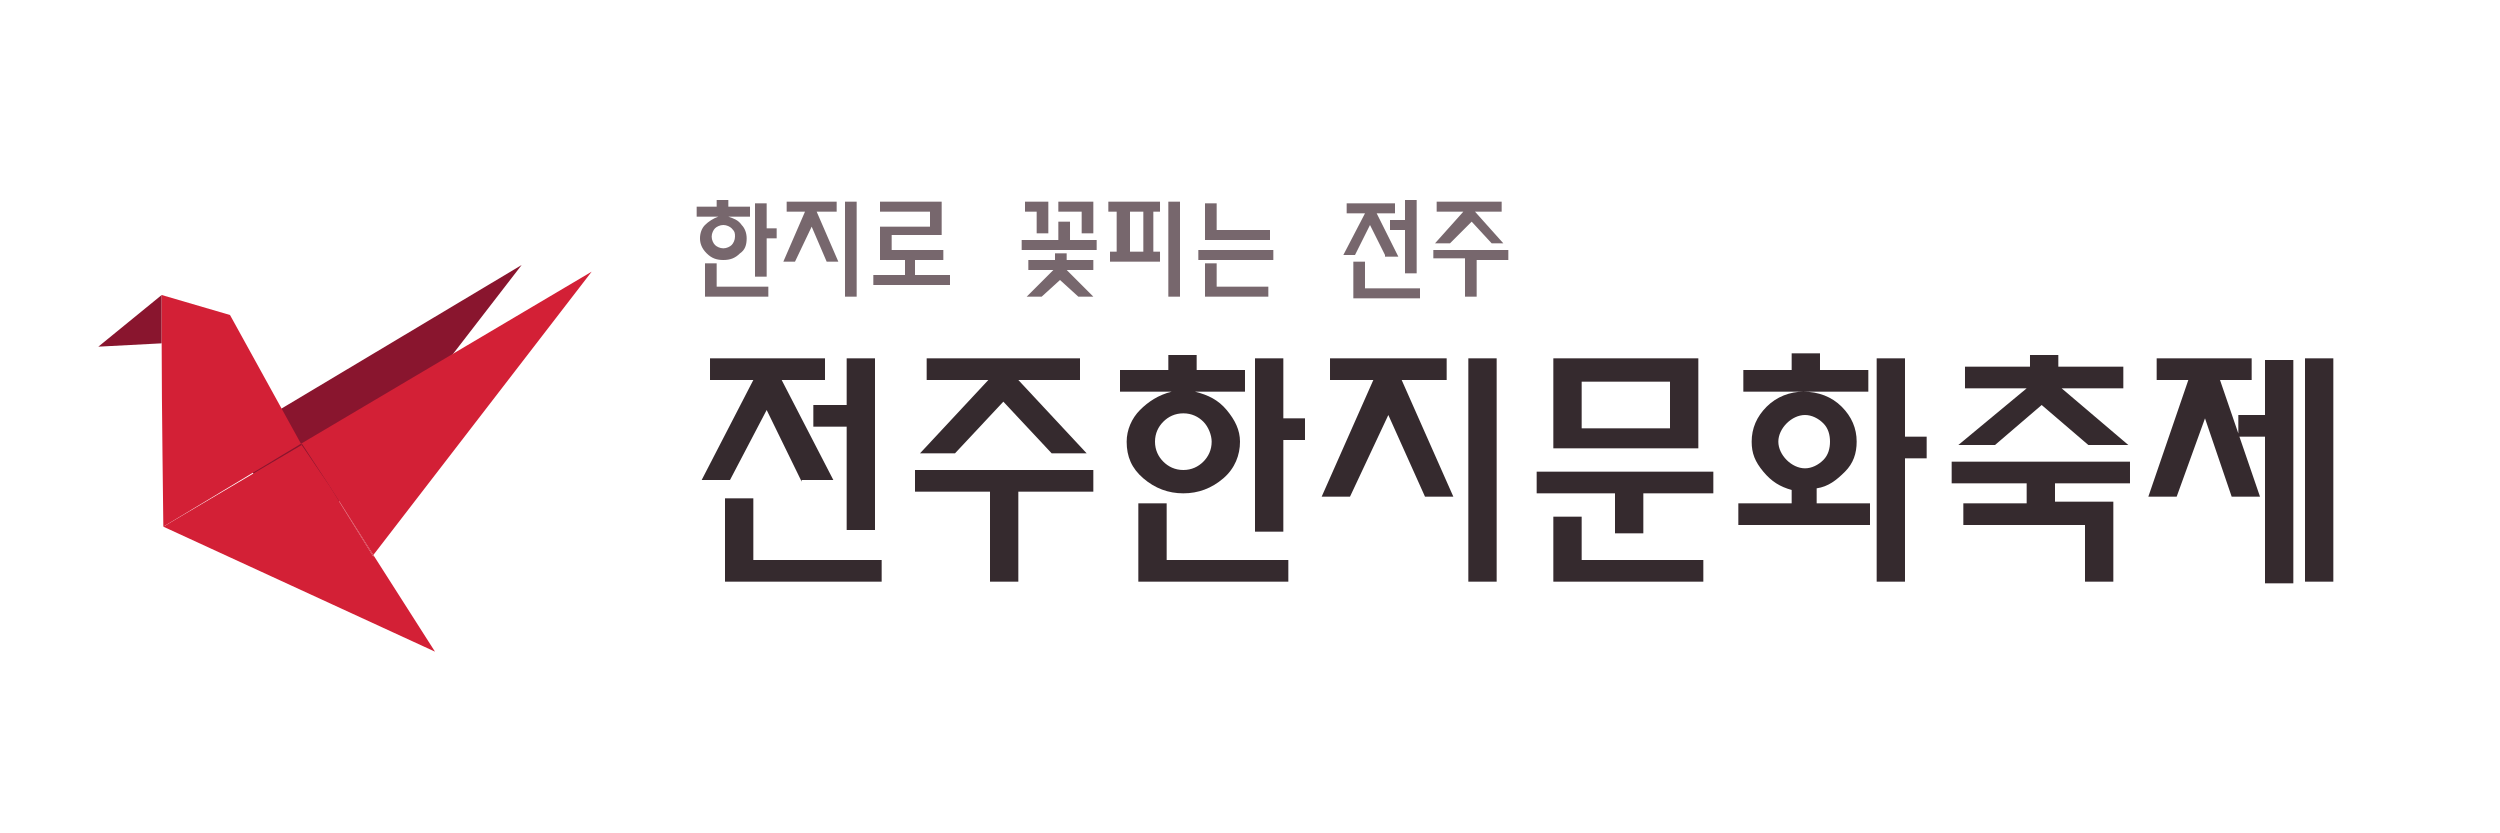 <?xml version="1.0" encoding="utf-8"?>
<!-- Generator: Adobe Illustrator 21.0.0, SVG Export Plug-In . SVG Version: 6.00 Build 0)  -->
<svg version="1.1" id="Layer_1" xmlns="http://www.w3.org/2000/svg" xmlns:xlink="http://www.w3.org/1999/xlink" x="0px" y="0px"
	 viewBox="0 0 150 50" style="enable-background:new 0 0 150 50;" xml:space="preserve">
<style type="text/css">
	.st0{fill:#89152E;}
	.st1{fill:none;}
	.st2{fill:#D32036;}
	.st3{fill:#352A2E;}
	.st4{fill:#77676D;}
</style>
<g>
	<polygon class="st0" points="15.5,28.9 18.1,33 31.3,15.9 13.9,26.3 13.9,26.3 	"/>
	<polygon class="st1" points="19.8,29.2 18.1,26.6 18.1,26.6 18.1,26.7 	"/>
	<path class="st2" d="M9.7,31.6L9.7,31.6C9.7,31.6,9.7,31.6,9.7,31.6L9.7,31.6z"/>
	<polygon class="st2" points="22.4,33.3 22.4,33.4 19.8,29.2 18.1,26.7 9.8,31.6 26.1,39.1 	"/>
	<polygon class="st2" points="19.8,29.2 22.4,33.3 35.5,16.3 18.1,26.6 18.1,26.6 	"/>
	<path class="st2" d="M9.7,31.6L9.7,31.6L9.7,31.6C9.7,31.6,9.7,31.6,9.7,31.6z"/>
	<polygon class="st2" points="22.4,33.4 22.4,33.3 19.8,29.2 	"/>
	<path class="st2" d="M18.1,26.6l-8.3,5c0,0,0,0,0,0l0,0L18.1,26.6L18.1,26.6z"/>
	<path class="st0" d="M5.9,20.8l3.8-0.2c0-1.7,0-2.9,0-2.9L5.9,20.8z"/>
	<path class="st2" d="M13.8,18.9l-4.1-1.2c0,0,0,1.2,0,2.9c0,3.9,0.1,10.4,0.1,11l8.3-5l0,0.1l0,0L13.8,18.9z"/>
</g>
<g>
	<path class="st3" d="M48.1,28.9L46,24.6l-2.2,4.2h-1.7l3.1-6h-2.6v-1.3h6.9v1.3h-2.6l3.1,6H48.1z M43.5,34.9v-5h1.7v3.7h7.7v1.3
		H43.5z M50.8,31.9v-6.3h-2v-1.3h2v-2.8h1.7v10.3H50.8z"/>
	<path class="st3" d="M61.1,29.5v5.4h-1.7v-5.4h-4.5v-1.3h10.7v1.3H61.1z M63.1,27.2l-2.9-3.1l-2.9,3.1h-2.1l4.1-4.4h-3.7v-1.3h9.2
		v1.3h-3.7l4.1,4.4H63.1z"/>
	<path class="st3" d="M67.2,23.5v-1.3h2.9v-0.9h1.7v0.9h2.9v1.3h-3c0.8,0.2,1.4,0.5,1.9,1.1c0.5,0.6,0.8,1.2,0.8,1.9
		c0,0.8-0.3,1.6-1,2.2c-0.7,0.6-1.5,0.9-2.4,0.9c-0.9,0-1.7-0.3-2.4-0.9c-0.7-0.6-1-1.3-1-2.2c0-0.7,0.3-1.4,0.8-1.9
		c0.5-0.5,1.1-0.9,1.9-1.1H67.2z M68.3,34.9v-4.7H70v3.4h7.3v1.3H68.3z M72.2,25.3c-0.3-0.3-0.7-0.5-1.2-0.5s-0.9,0.2-1.2,0.5
		c-0.3,0.3-0.5,0.7-0.5,1.2c0,0.5,0.2,0.9,0.5,1.2c0.3,0.3,0.7,0.5,1.2,0.5s0.9-0.2,1.2-0.5s0.5-0.7,0.5-1.2
		C72.7,26.1,72.5,25.6,72.2,25.3z M77,26.5v5.4h-1.7V21.5H77v3.6h1.3v1.3H77z"/>
	<path class="st3" d="M85.5,29.8l-2.2-4.9L81,29.8h-1.7l3.1-7h-2.6v-1.3h7v1.3h-2.7l3.1,7H85.5z M88.1,34.9V21.5h1.7v13.4H88.1z"/>
	<path class="st3" d="M98.6,29.6V32h-1.7v-2.4h-4.7v-1.3h10.6v1.3H98.6z M93.2,26.9v-5.4h8.7v5.4H93.2z M93.2,34.9V31h1.7v2.6h7.3
		v1.3H93.2z M100.2,22.9h-5.3v2.8h5.3V22.9z"/>
	<path class="st3" d="M109.1,30.2h3.1v1.3h-7.9v-1.3h3.2v-0.8c-0.7-0.2-1.2-0.5-1.7-1.1s-0.7-1.1-0.7-1.8c0-0.8,0.3-1.5,0.9-2.1
		c0.6-0.6,1.4-0.9,2.2-0.9c0.9,0,1.7,0.3,2.3,0.9c0.6,0.6,0.9,1.3,0.9,2.1c0,0.7-0.2,1.3-0.7,1.8c-0.5,0.5-1,0.9-1.7,1V30.2z
		 M104.6,23.5v-1.3h2.9v-1h1.7v1h2.9v1.3H104.6z M109.4,25.4c-0.3-0.3-0.7-0.5-1.1-0.5c-0.4,0-0.8,0.2-1.1,0.5
		c-0.3,0.3-0.5,0.7-0.5,1.1s0.2,0.8,0.5,1.1c0.3,0.3,0.7,0.5,1.1,0.5c0.4,0,0.8-0.2,1.1-0.5s0.4-0.7,0.4-1.1S109.7,25.7,109.4,25.4z
		 M114.3,27.5v7.4h-1.7V21.5h1.7v4.7h1.3v1.3H114.3z"/>
	<path class="st3" d="M123.3,28.9v1.2h3.5v4.8h-1.7v-3.4h-7.3v-1.3h3.8v-1.2h-4.5v-1.3h10.7v1.3H123.3z M125.3,26.7l-2.8-2.4
		l-2.8,2.4h-2.2l4.1-3.4h-3.7v-1.3h3.9v-0.7h1.7v0.7h3.9v1.3h-3.7l4,3.4H125.3z"/>
	<path class="st3" d="M133.9,29.8l-1.6-4.7l-1.7,4.7h-1.7l2.4-7h-1.9v-1.3h5.7v1.3h-1.9l2.4,7H133.9z M135.9,34.9v-8.7h-1.6v-1.3
		h1.6v-3.3h1.7v13.4H135.9z M138.3,34.9V21.5h1.7v13.4H138.3z"/>
</g>
<g>
	<path class="st4" d="M41.8,13v-0.6H43V12h0.7v0.4H45V13h-1.3c0.3,0.1,0.6,0.2,0.8,0.5c0.2,0.2,0.3,0.5,0.3,0.8
		c0,0.4-0.1,0.7-0.4,0.9c-0.3,0.3-0.6,0.4-1,0.4s-0.7-0.1-1-0.4c-0.3-0.3-0.4-0.6-0.4-0.9c0-0.3,0.1-0.6,0.3-0.8
		c0.2-0.2,0.5-0.4,0.8-0.5H41.8z M42.3,17.8v-2H43v1.4h3.1v0.6H42.3z M43.9,13.7c-0.1-0.1-0.3-0.2-0.5-0.2s-0.4,0.1-0.5,0.2
		c-0.1,0.1-0.2,0.3-0.2,0.5s0.1,0.4,0.2,0.5s0.3,0.2,0.5,0.2s0.4-0.1,0.5-0.2c0.1-0.1,0.2-0.3,0.2-0.5S44.1,13.9,43.9,13.7z
		 M46,14.3v2.3h-0.7v-4.4H46v1.5h0.6v0.6H46z"/>
	<path class="st4" d="M49.6,15.7l-0.9-2.1l-1,2.1h-0.7l1.3-3h-1.1v-0.6h3v0.6H49l1.3,3H49.6z M50.7,17.8v-5.7h0.7v5.7H50.7z"/>
	<path class="st4" d="M52.4,17.1v-0.6h1.9v-0.9h-1.5v-2h3v-0.9h-3v-0.6h3.7v2h-3V15h3.1v0.6h-1.7v0.9H57v0.6H52.4z"/>
	<path class="st4" d="M61.3,15v-0.6h2.2v-1.1h0.7v1.1h1.6V15H61.3z M62.2,14v-1.3h-0.7v-0.6h1.4V14H62.2z M64.7,17.8l-1.1-1l-1.1,1
		h-0.9l1.6-1.6h-1.5v-0.6h1.6v-0.4H64v0.4h1.6v0.6H64l1.6,1.6H64.7z M64.9,14v-1.3h-1.4v-0.6h2.1V14H64.9z"/>
	<path class="st4" d="M66.6,15.7v-0.6H67v-2.4h-0.5v-0.6h3.1v0.6h-0.4v2.4h0.4v0.6H66.6z M68.6,12.7h-0.8v2.4h0.8V12.7z M70.1,17.8
		v-5.7h0.7v5.7H70.1z"/>
	<path class="st4" d="M71.9,15.6V15h4.5v0.6H71.9z M72.3,14.3v-2.1H73v1.6h3.2v0.6H72.3z M72.3,17.8v-2H73v1.4h3.1v0.6H72.3z"/>
	<path class="st4" d="M83.1,15.3l-0.9-1.8l-0.9,1.8h-0.7l1.3-2.5h-1.1v-0.6h2.9v0.6h-1.1l1.3,2.6H83.1z M81.2,17.8v-2.1h0.7v1.6h3.3
		v0.6H81.2z M84.3,16.5v-2.7h-0.9v-0.6h0.9v-1.2H85v4.4H84.3z"/>
	<path class="st4" d="M88.6,15.5v2.3h-0.7v-2.3H86V15h4.5v0.6H88.6z M89.5,14.6l-1.2-1.3L87,14.6h-0.9l1.7-1.9h-1.6v-0.6h3.9v0.6
		h-1.6l1.7,1.9H89.5z"/>
</g>
</svg>
